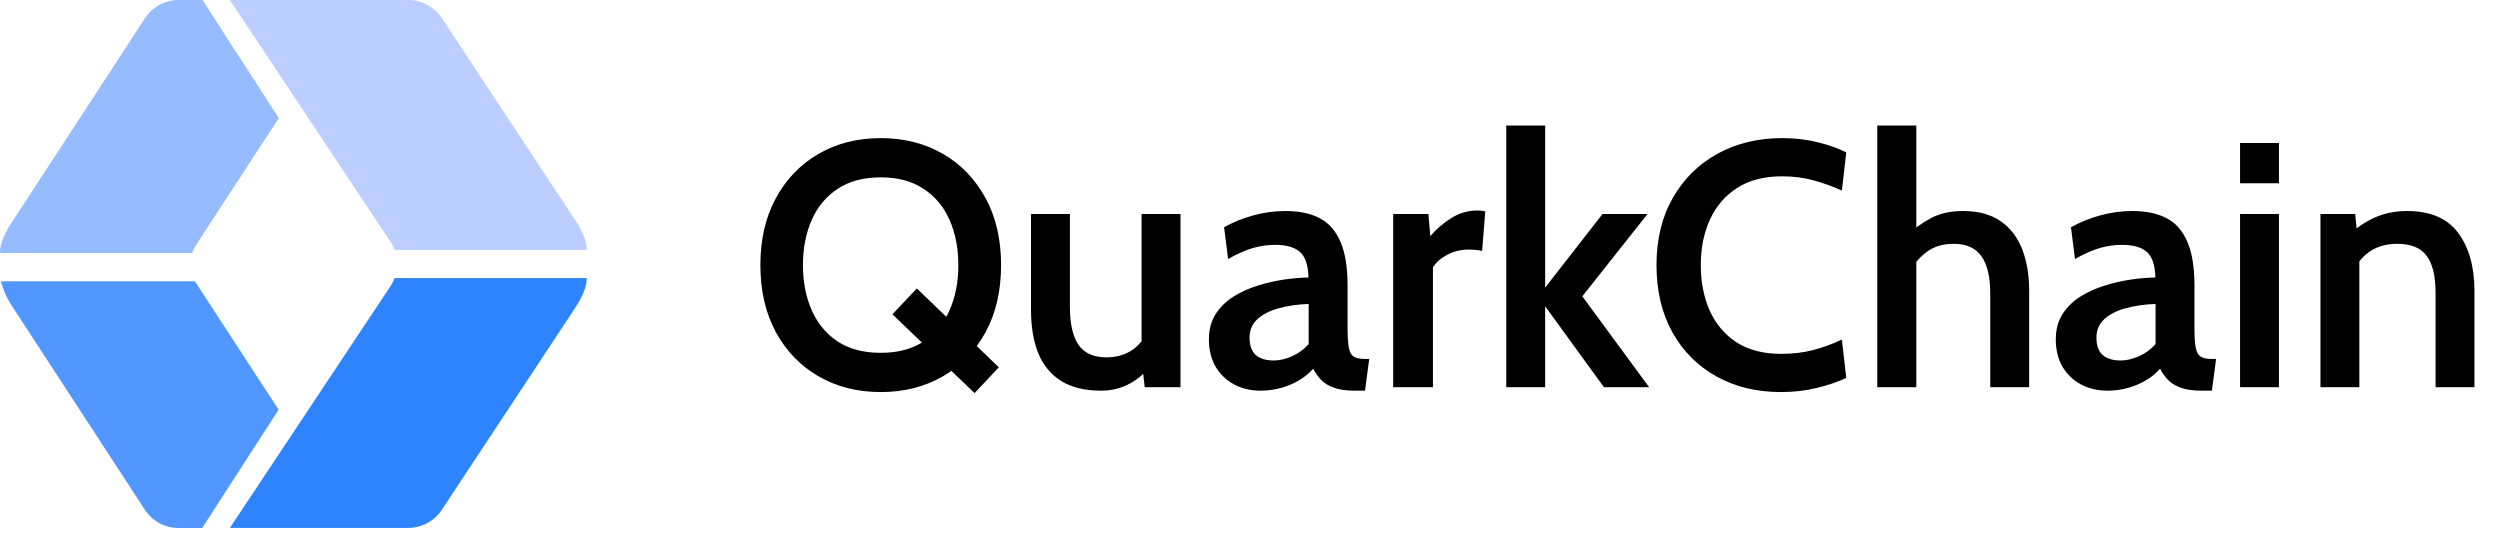 <svg width="204" height="44" viewBox="0 0 204 44" fill="none" xmlns="http://www.w3.org/2000/svg">
    <path d="M72.822 25.645L74.814 23.538L81.503 29.971L79.525 32.078L72.822 25.645ZM71.868 31.992C69.97 31.992 68.281 31.565 66.801 30.711C65.321 29.857 64.159 28.657 63.314 27.11C62.47 25.554 62.047 23.728 62.047 21.631C62.047 19.534 62.47 17.712 63.314 16.166C64.159 14.61 65.321 13.405 66.801 12.551C68.281 11.697 69.97 11.27 71.868 11.27C73.766 11.27 75.455 11.697 76.935 12.551C78.415 13.405 79.577 14.61 80.422 16.166C81.266 17.712 81.688 19.534 81.688 21.631C81.688 23.728 81.266 25.554 80.422 27.11C79.577 28.657 78.415 29.857 76.935 30.711C75.455 31.565 73.766 31.992 71.868 31.992ZM71.868 28.79C73.263 28.79 74.43 28.482 75.369 27.865C76.308 27.239 77.015 26.385 77.49 25.303C77.964 24.221 78.201 22.997 78.201 21.631C78.201 20.265 77.964 19.041 77.49 17.959C77.015 16.877 76.308 16.028 75.369 15.411C74.43 14.785 73.263 14.472 71.868 14.472C70.464 14.472 69.292 14.785 68.353 15.411C67.413 16.028 66.706 16.877 66.232 17.959C65.757 19.041 65.52 20.265 65.52 21.631C65.52 22.997 65.757 24.221 66.232 25.303C66.706 26.385 67.413 27.239 68.353 27.865C69.292 28.482 70.464 28.79 71.868 28.79ZM89.852 31.878C88.514 31.878 87.423 31.613 86.578 31.081C85.734 30.541 85.112 29.782 84.714 28.804C84.325 27.817 84.13 26.646 84.13 25.289V17.461H87.304V25.032C87.304 26.408 87.537 27.443 88.002 28.135C88.476 28.818 89.235 29.16 90.279 29.16C91.076 29.16 91.764 28.97 92.343 28.591C92.921 28.211 93.372 27.656 93.695 26.925L93.154 28.562V17.461H96.328V31.594H93.41L93.111 29.018L93.851 29.829C93.462 30.417 92.912 30.906 92.2 31.295C91.489 31.684 90.706 31.878 89.852 31.878ZM102.846 31.878C102.049 31.878 101.333 31.708 100.697 31.366C100.061 31.024 99.558 30.541 99.188 29.914C98.828 29.288 98.647 28.548 98.647 27.694C98.647 26.897 98.828 26.214 99.188 25.645C99.558 25.066 100.042 24.587 100.64 24.207C101.247 23.828 101.907 23.529 102.618 23.31C103.339 23.083 104.061 22.917 104.782 22.812C105.512 22.708 106.176 22.651 106.774 22.642C106.746 21.636 106.513 20.943 106.077 20.564C105.65 20.174 104.971 19.98 104.042 19.98C103.444 19.98 102.846 20.065 102.248 20.236C101.65 20.407 100.972 20.706 100.213 21.133L99.886 18.543C100.635 18.125 101.432 17.802 102.277 17.575C103.131 17.337 104.004 17.219 104.895 17.219C106.006 17.219 106.935 17.413 107.685 17.802C108.435 18.191 108.999 18.832 109.379 19.724C109.768 20.616 109.962 21.806 109.962 23.296V26.769C109.962 27.462 109.995 27.988 110.062 28.349C110.128 28.709 110.256 28.956 110.446 29.089C110.645 29.222 110.944 29.288 111.343 29.288H111.727L111.386 31.878H110.503C109.858 31.878 109.322 31.802 108.895 31.651C108.468 31.508 108.117 31.304 107.842 31.039C107.576 30.773 107.348 30.455 107.158 30.085C106.675 30.635 106.048 31.072 105.28 31.395C104.521 31.717 103.709 31.878 102.846 31.878ZM103.956 29.416C104.402 29.416 104.891 29.302 105.422 29.075C105.953 28.837 106.409 28.505 106.788 28.078V24.805C105.878 24.833 105.057 24.952 104.326 25.161C103.596 25.36 103.017 25.659 102.59 26.057C102.172 26.446 101.964 26.944 101.964 27.552C101.964 28.187 102.13 28.657 102.462 28.961C102.803 29.264 103.301 29.416 103.956 29.416ZM113.683 31.594V17.461H116.558L116.715 19.268C117.208 18.69 117.782 18.196 118.437 17.788C119.091 17.38 119.798 17.176 120.557 17.176C120.785 17.176 120.999 17.2 121.198 17.247L120.942 20.478C120.761 20.431 120.581 20.402 120.401 20.393C120.22 20.374 120.035 20.364 119.846 20.364C119.2 20.364 118.607 20.511 118.067 20.805C117.526 21.1 117.146 21.441 116.928 21.83V31.594H113.683ZM122.911 31.594V10.245H126.085V23.467L130.768 17.461H134.44L129.117 24.179L134.568 31.594H130.881L126.085 24.99V31.594H122.911ZM145.332 31.992C143.339 31.992 141.579 31.565 140.051 30.711C138.524 29.857 137.328 28.657 136.465 27.11C135.601 25.554 135.17 23.728 135.17 21.631C135.17 19.534 135.611 17.712 136.493 16.166C137.376 14.61 138.59 13.405 140.137 12.551C141.683 11.697 143.453 11.27 145.446 11.27C146.48 11.27 147.443 11.383 148.335 11.611C149.227 11.829 150 12.105 150.655 12.437L150.299 15.554C149.578 15.222 148.819 14.946 148.022 14.728C147.225 14.5 146.356 14.387 145.417 14.387C143.956 14.387 142.732 14.704 141.745 15.34C140.768 15.966 140.028 16.83 139.525 17.93C139.031 19.022 138.785 20.255 138.785 21.631C138.785 23.007 139.027 24.245 139.511 25.346C140.004 26.437 140.735 27.3 141.702 27.936C142.68 28.562 143.89 28.875 145.332 28.875C146.3 28.875 147.177 28.771 147.965 28.562C148.762 28.354 149.54 28.069 150.299 27.708L150.655 30.839C149.915 31.181 149.099 31.456 148.207 31.665C147.315 31.883 146.356 31.992 145.332 31.992ZM153.183 31.594V10.245H156.371V19.667L155.532 19.254C156.148 18.685 156.817 18.206 157.538 17.817C158.26 17.418 159.147 17.219 160.2 17.219C161.433 17.219 162.449 17.494 163.246 18.044C164.043 18.595 164.631 19.358 165.01 20.336C165.39 21.313 165.58 22.447 165.58 23.737V31.594H162.406V24.008C162.406 22.604 162.164 21.569 161.68 20.905C161.206 20.231 160.451 19.895 159.417 19.895C158.573 19.895 157.856 20.103 157.268 20.521C156.689 20.938 156.201 21.498 155.802 22.2L156.371 20.421V31.594H153.183ZM171.952 31.878C171.155 31.878 170.438 31.708 169.803 31.366C169.167 31.024 168.664 30.541 168.294 29.914C167.933 29.288 167.753 28.548 167.753 27.694C167.753 26.897 167.933 26.214 168.294 25.645C168.664 25.066 169.148 24.587 169.746 24.207C170.353 23.828 171.012 23.529 171.724 23.31C172.445 23.083 173.166 22.917 173.887 22.812C174.618 22.708 175.282 22.651 175.88 22.642C175.851 21.636 175.619 20.943 175.183 20.564C174.756 20.174 174.077 19.98 173.147 19.98C172.55 19.98 171.952 20.065 171.354 20.236C170.756 20.407 170.078 20.706 169.319 21.133L168.991 18.543C169.741 18.125 170.538 17.802 171.382 17.575C172.236 17.337 173.109 17.219 174.001 17.219C175.111 17.219 176.041 17.413 176.791 17.802C177.54 18.191 178.105 18.832 178.484 19.724C178.874 20.616 179.068 21.806 179.068 23.296V26.769C179.068 27.462 179.101 27.988 179.168 28.349C179.234 28.709 179.362 28.956 179.552 29.089C179.751 29.222 180.05 29.288 180.449 29.288H180.833L180.491 31.878H179.609C178.964 31.878 178.428 31.802 178.001 31.651C177.574 31.508 177.223 31.304 176.947 31.039C176.682 30.773 176.454 30.455 176.264 30.085C175.78 30.635 175.154 31.072 174.386 31.395C173.626 31.717 172.815 31.878 171.952 31.878ZM173.062 29.416C173.508 29.416 173.996 29.302 174.528 29.075C175.059 28.837 175.515 28.505 175.894 28.078V24.805C174.983 24.833 174.163 24.952 173.432 25.161C172.701 25.36 172.123 25.659 171.696 26.057C171.278 26.446 171.069 26.944 171.069 27.552C171.069 28.187 171.235 28.657 171.567 28.961C171.909 29.264 172.407 29.416 173.062 29.416ZM182.789 31.594V17.461H185.963V31.594H182.789ZM182.789 14.956V11.668H185.963V14.956H182.789ZM189.349 31.594V17.461H192.181L192.452 20.122L191.569 19.283C192.252 18.609 192.993 18.096 193.79 17.745C194.596 17.394 195.474 17.219 196.423 17.219C198.32 17.219 199.71 17.817 200.593 19.012C201.475 20.208 201.916 21.788 201.916 23.752V31.594H198.743V23.922C198.743 22.537 198.501 21.522 198.017 20.877C197.533 20.222 196.736 19.895 195.626 19.895C194.762 19.895 194.027 20.094 193.42 20.492C192.812 20.891 192.338 21.465 191.996 22.215L192.523 20.535V31.594H189.349Z" fill="black"/>
    <path d="M0.91 24.869C0.52 24.271 0.245 23.623 0.086 22.953H15.905C15.93 22.995 15.955 23.036 15.982 23.076L22.735 33.429L19.246 38.832L18.143 40.534L18.145 40.537L16.499 43.085H14.57C13.461 43.085 12.428 42.526 11.823 41.598L0.91 24.869Z" fill="#5296FF"/>
    <path d="M14.575 0H16.527L18.162 2.531L18.156 2.539L19.256 4.246L19.263 4.236L22.752 9.638L15.987 20.008C15.856 20.209 15.754 20.422 15.679 20.643H0.006C0.006 20.643 -0.128 19.816 0.915 18.217L11.829 1.488C12.434 0.56 13.467 0 14.575 0Z" fill="#96BCFF"/>
    <path d="M33.3 0H31.348H18.757L31.888 19.764C32.019 19.962 32.121 20.173 32.196 20.39H47.87C47.87 20.39 48.003 19.573 46.96 17.994L36.046 1.469C35.441 0.553 34.408 0 33.3 0Z" fill="#BCCEFF"/>
    <path d="M33.3 43.078H31.348H18.757L31.888 23.314C32.019 23.116 32.121 22.905 32.196 22.688H47.87C47.87 22.688 48.003 23.505 46.96 25.084L36.046 41.609C35.441 42.525 34.408 43.078 33.3 43.078Z" fill="#2E84FF"/>
</svg>
